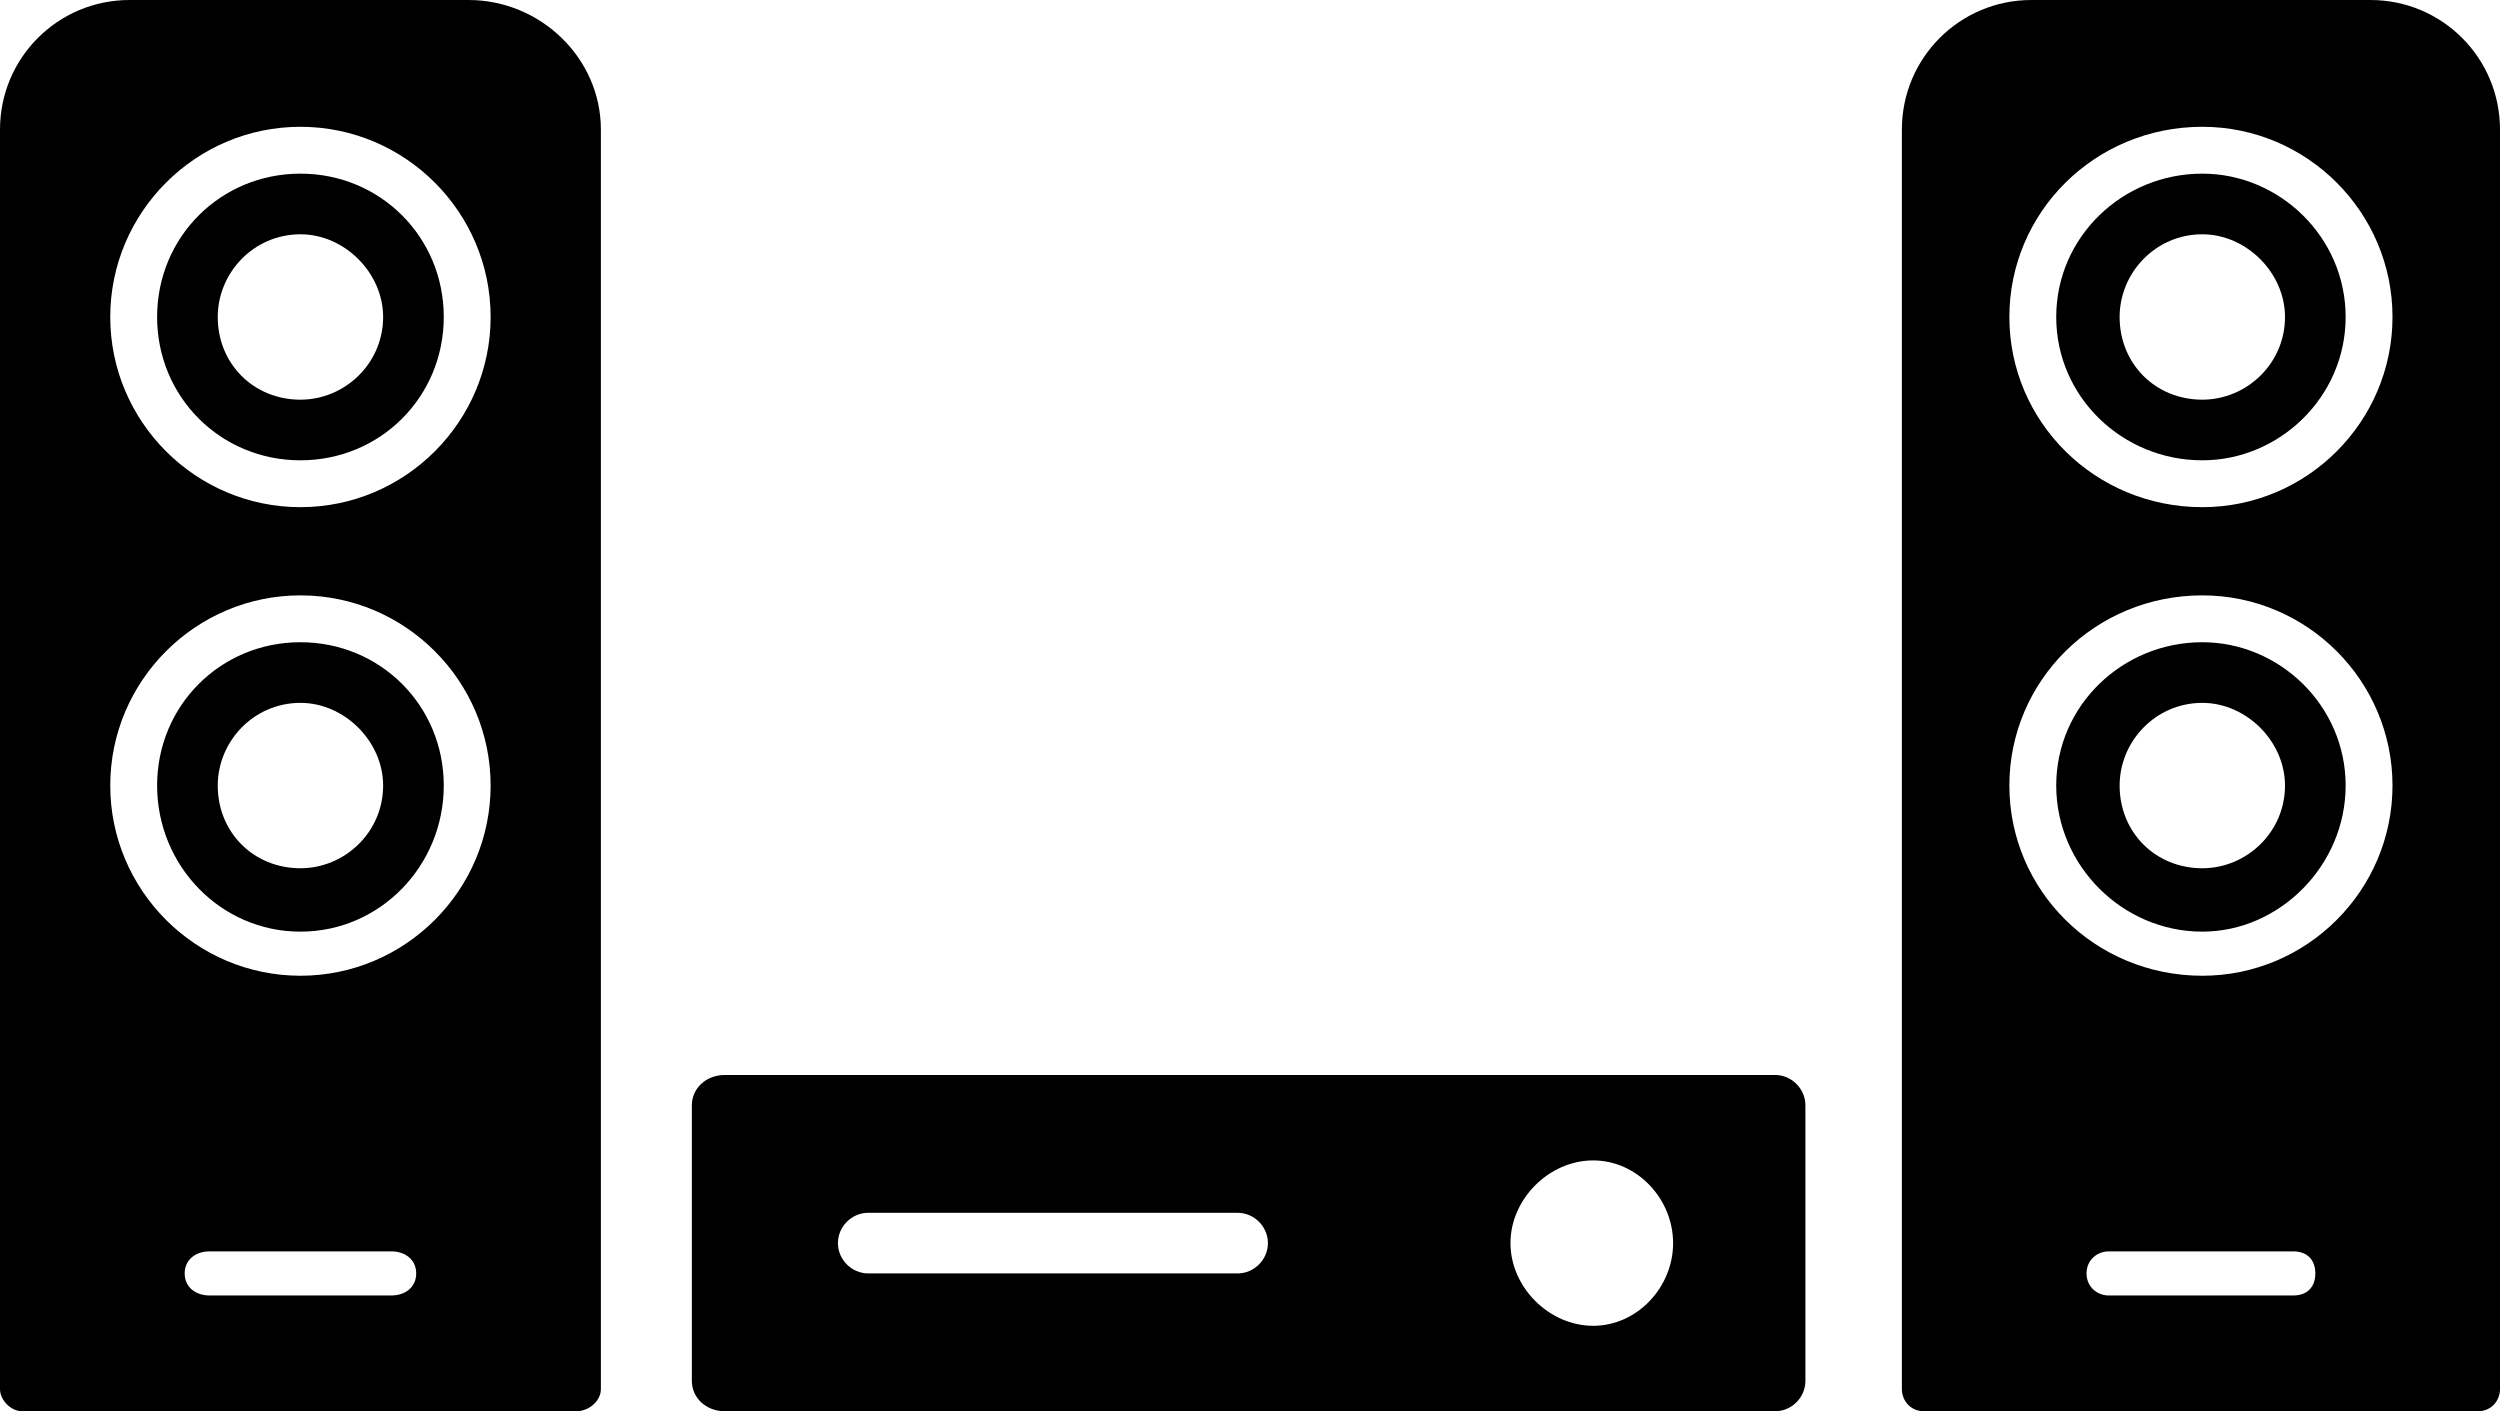 <?xml version="1.0" encoding="UTF-8"?>
<!DOCTYPE svg PUBLIC "-//W3C//DTD SVG 1.1//EN" "http://www.w3.org/Graphics/SVG/1.1/DTD/svg11.dtd">
<!-- Creator: CorelDRAW X7 -->
<svg xmlns="http://www.w3.org/2000/svg" xml:space="preserve" width="907px" height="512px" version="1.1" style="shape-rendering:geometricPrecision; text-rendering:geometricPrecision; image-rendering:optimizeQuality; fill-rule:evenodd; clip-rule:evenodd"
viewBox="0 0 907 512"
 xmlns:xlink="http://www.w3.org/1999/xlink">
 <defs>
  <style type="text/css">
   <![CDATA[
    .fil0 {fill:black}
   ]]>
  </style>
 </defs>
 <g id="Layer_x0020_1">
  <path class="fil0" d="M209 512l-201 0c-4,0 -8,-4 -8,-8l0 -457c0,-26 21,-47 47,-47l123 0c26,0 48,21 48,47l0 457c0,4 -4,8 -9,8zm-67 -42l-66 0c-5,0 -9,-3 -9,-8 0,-5 4,-8 9,-8l66 0c5,0 9,3 9,8 0,5 -4,8 -9,8zm-33 -116c-38,0 -69,-31 -69,-69 0,-38 31,-69 69,-69 38,0 69,31 69,69 0,38 -31,69 -69,69zm0 -121c-29,0 -52,23 -52,52 0,29 23,53 52,53 29,0 52,-24 52,-53 0,-29 -23,-52 -52,-52zm0 82c-17,0 -30,-13 -30,-30 0,-16 13,-30 30,-30 16,0 30,14 30,30 0,17 -14,30 -30,30zm0 -131c-38,0 -69,-31 -69,-69 0,-38 31,-69 69,-69 38,0 69,31 69,69 0,38 -31,69 -69,69zm0 -121c-29,0 -52,23 -52,52 0,29 23,52 52,52 29,0 52,-23 52,-52 0,-29 -23,-52 -52,-52zm0 82c-17,0 -30,-13 -30,-30 0,-16 13,-30 30,-30 16,0 30,14 30,30 0,17 -14,30 -30,30z"/>
  <path class="fil0" d="M899 512l-201 0c-5,0 -8,-4 -8,-8l0 -457c0,-26 21,-47 47,-47l123 0c26,0 47,21 47,47l0 457c0,4 -3,8 -8,8zm-67 -42l-67 0c-4,0 -8,-3 -8,-8 0,-5 4,-8 8,-8l67 0c5,0 8,3 8,8 0,5 -3,8 -8,8zm-33 -116c-39,0 -70,-31 -70,-69 0,-38 31,-69 70,-69 38,0 69,31 69,69 0,38 -31,69 -69,69zm0 -121c-29,0 -53,23 -53,52 0,29 24,53 53,53 28,0 52,-24 52,-53 0,-29 -24,-52 -52,-52zm0 82c-17,0 -30,-13 -30,-30 0,-16 13,-30 30,-30 16,0 30,14 30,30 0,17 -14,30 -30,30zm0 -131c-39,0 -70,-31 -70,-69 0,-38 31,-69 70,-69 38,0 69,31 69,69 0,38 -31,69 -69,69zm0 -121c-29,0 -53,23 -53,52 0,29 24,52 53,52 28,0 52,-23 52,-52 0,-29 -24,-52 -52,-52zm0 82c-17,0 -30,-13 -30,-30 0,-16 13,-30 30,-30 16,0 30,14 30,30 0,17 -14,30 -30,30z"/>
  <path class="fil0" d="M644 512l-381 0c-7,0 -12,-5 -12,-11l0 -100c0,-6 5,-11 12,-11l381 0c6,0 11,5 11,11l0 100c0,6 -5,11 -11,11zm-66 -31c-16,0 -30,-14 -30,-30 0,-16 14,-30 30,-30 16,0 29,14 29,30 0,16 -13,30 -29,30zm-129 -19l-134 0c-6,0 -11,-5 -11,-11 0,-6 5,-11 11,-11l134 0c6,0 11,5 11,11 0,6 -5,11 -11,11z"/>
 </g>
</svg>
